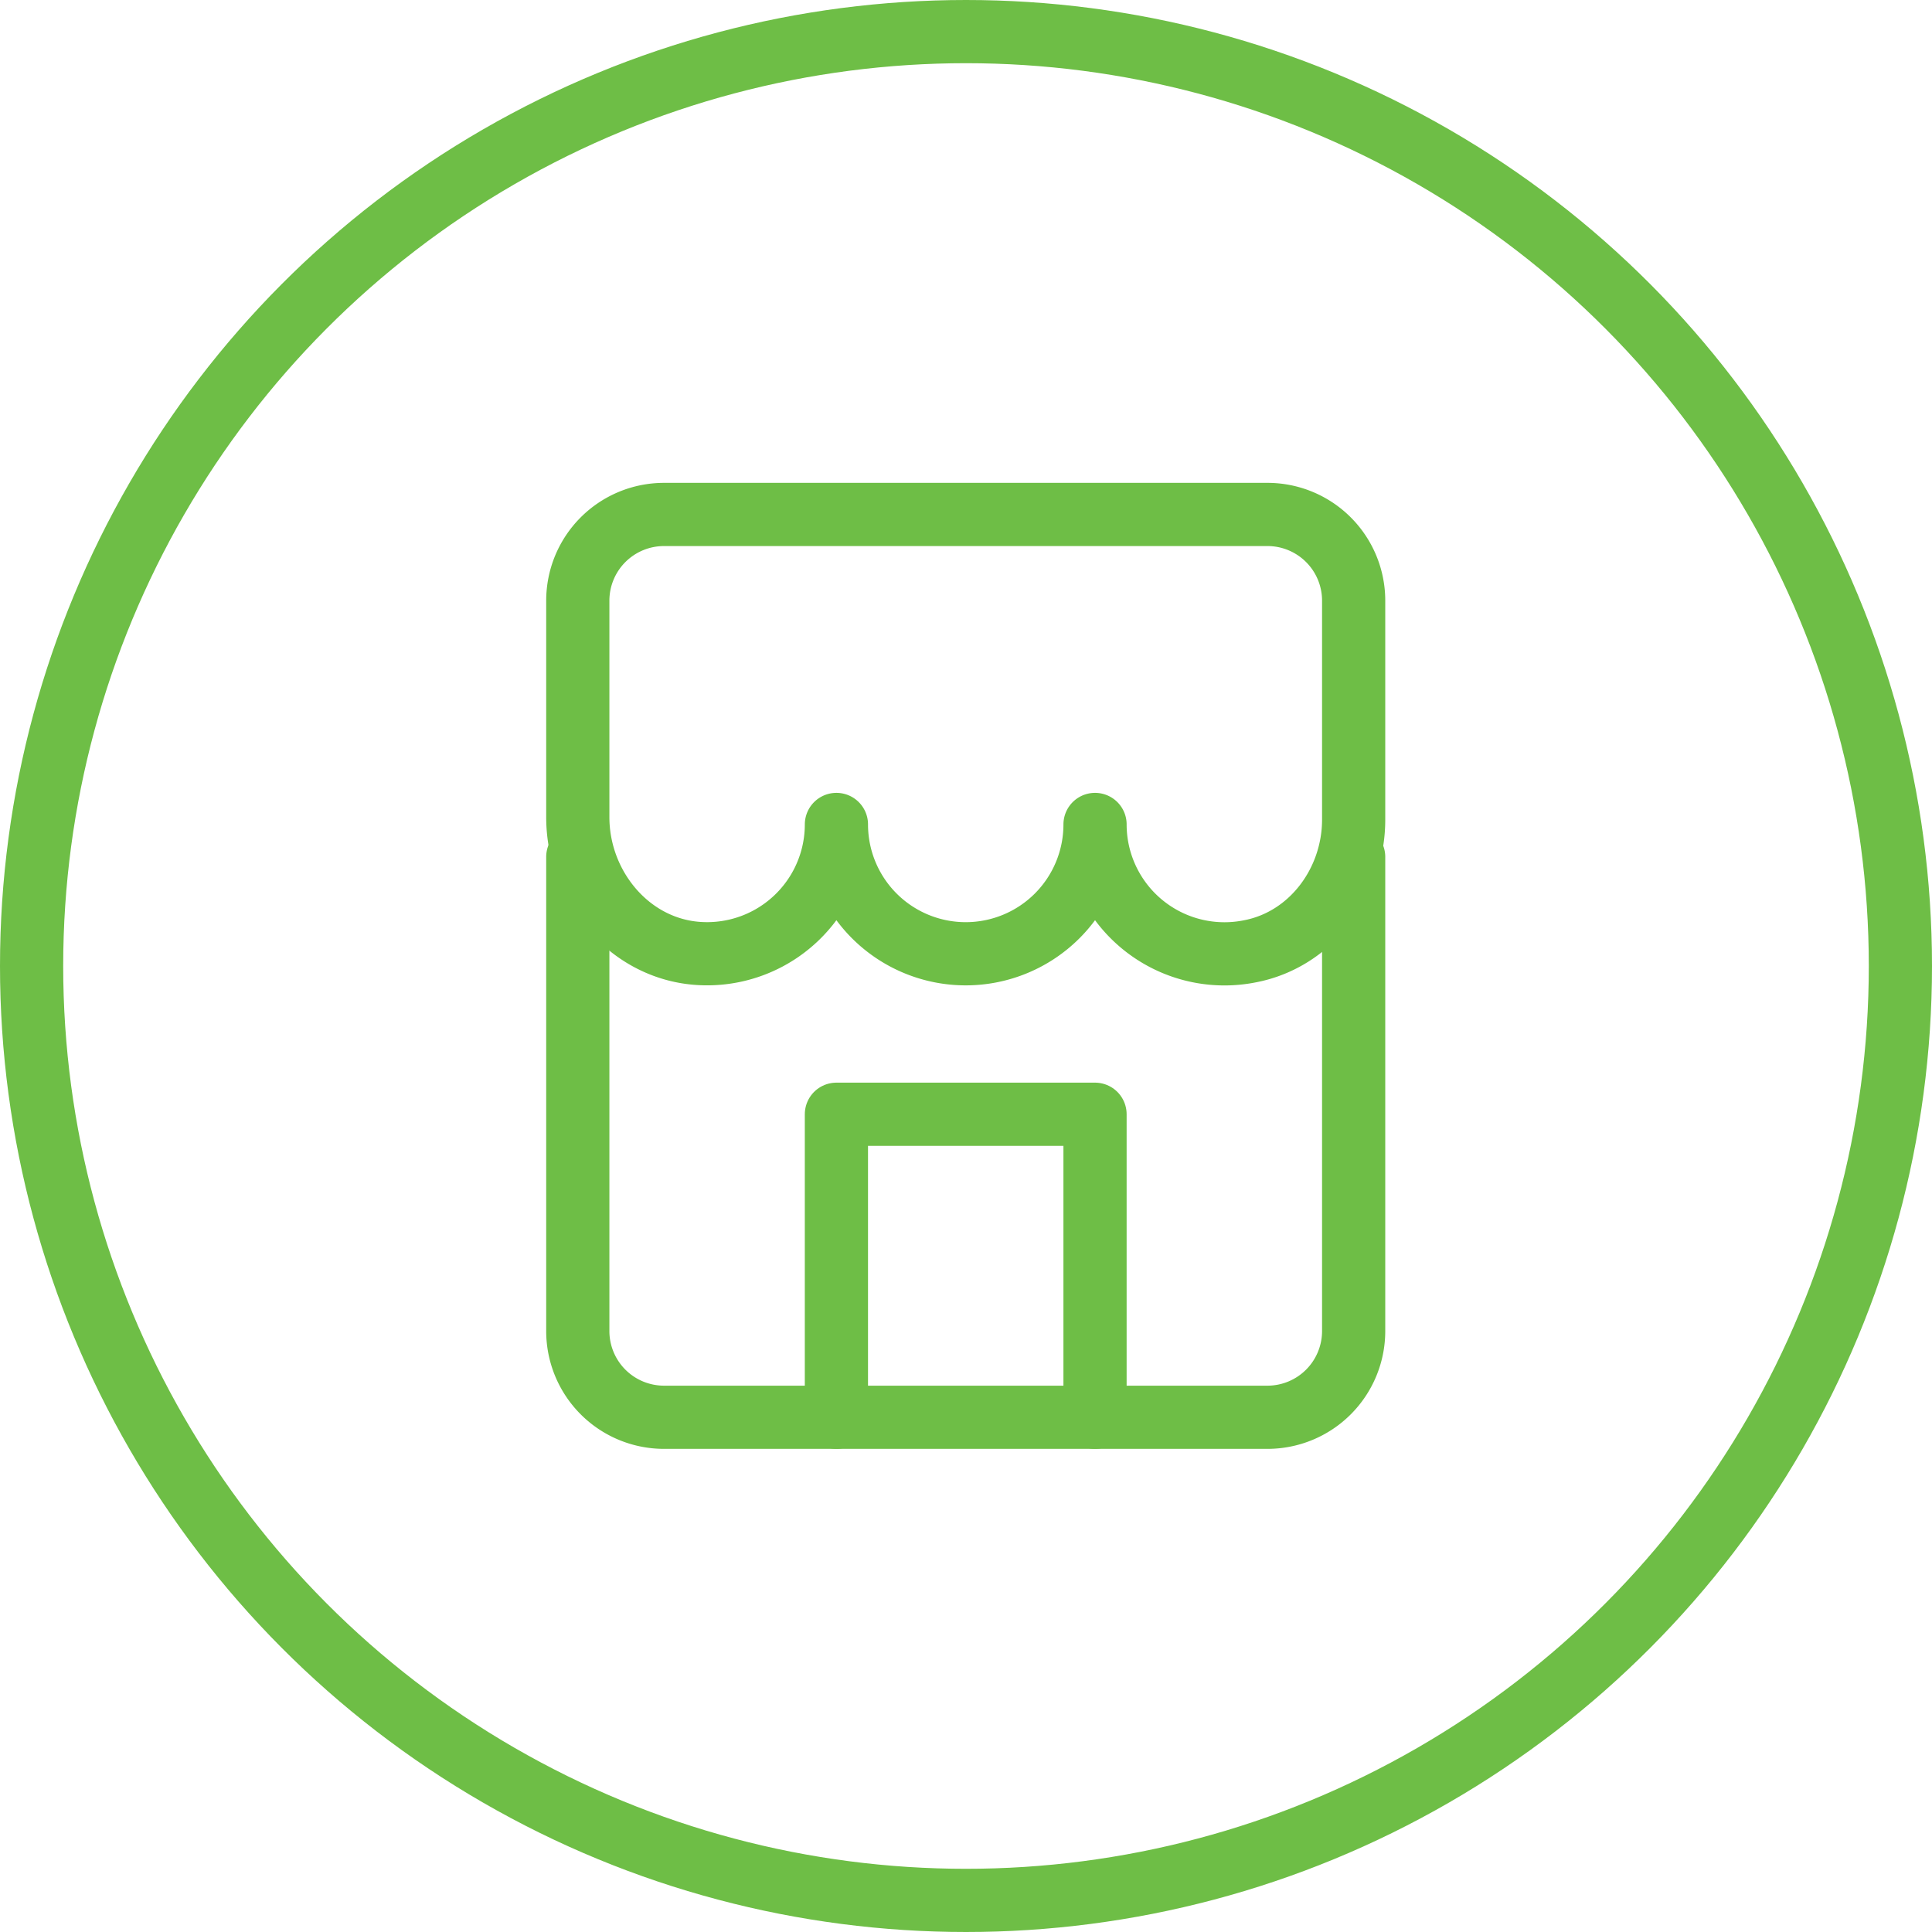 <svg xmlns="http://www.w3.org/2000/svg" width="214" height="214" viewBox="0 0 214 214"><defs><style>.a,.b,.c,.e{fill:none;}.a,.b,.c{stroke:#6ebe46;stroke-width:7px;}.b{stroke-linecap:round;stroke-linejoin:round;}.c{opacity:0;}.d{stroke:none;}</style></defs><g transform="translate(7 7)"><g class="a"><circle class="d" cx="100" cy="100" r="100"/><circle class="e" cx="100" cy="100" r="103.5"/></g><g transform="translate(57 49.985)"><g transform="translate(0 37.933)"><path class="b" d="M305.875,130.775v52.518a9.549,9.549,0,0,1-9.549,9.549H229.485a9.552,9.552,0,0,1-9.549-9.549V130.775" transform="translate(-219.936 -130.775)"/><path class="b" d="M225.936,170.309V136.745h28.646v33.564" transform="translate(-197.29 -108.242)"/></g><path class="b" d="M219.936,132.379v23.977c0,7.754,5.81,14.705,13.555,15.111a14.326,14.326,0,0,0,15.092-14.3,14.323,14.323,0,1,0,28.646,0,14.338,14.338,0,0,0,17.159,14.051c6.8-1.3,11.487-7.653,11.487-14.581V132.379a9.546,9.546,0,0,0-9.549-9.549H229.485A9.549,9.549,0,0,0,219.936,132.379Z" transform="translate(-219.936 -122.83)"/></g><g class="c" transform="translate(21 21)"><circle class="d" cx="79" cy="79" r="79"/><circle class="e" cx="79" cy="79" r="82.5"/></g></g></svg>